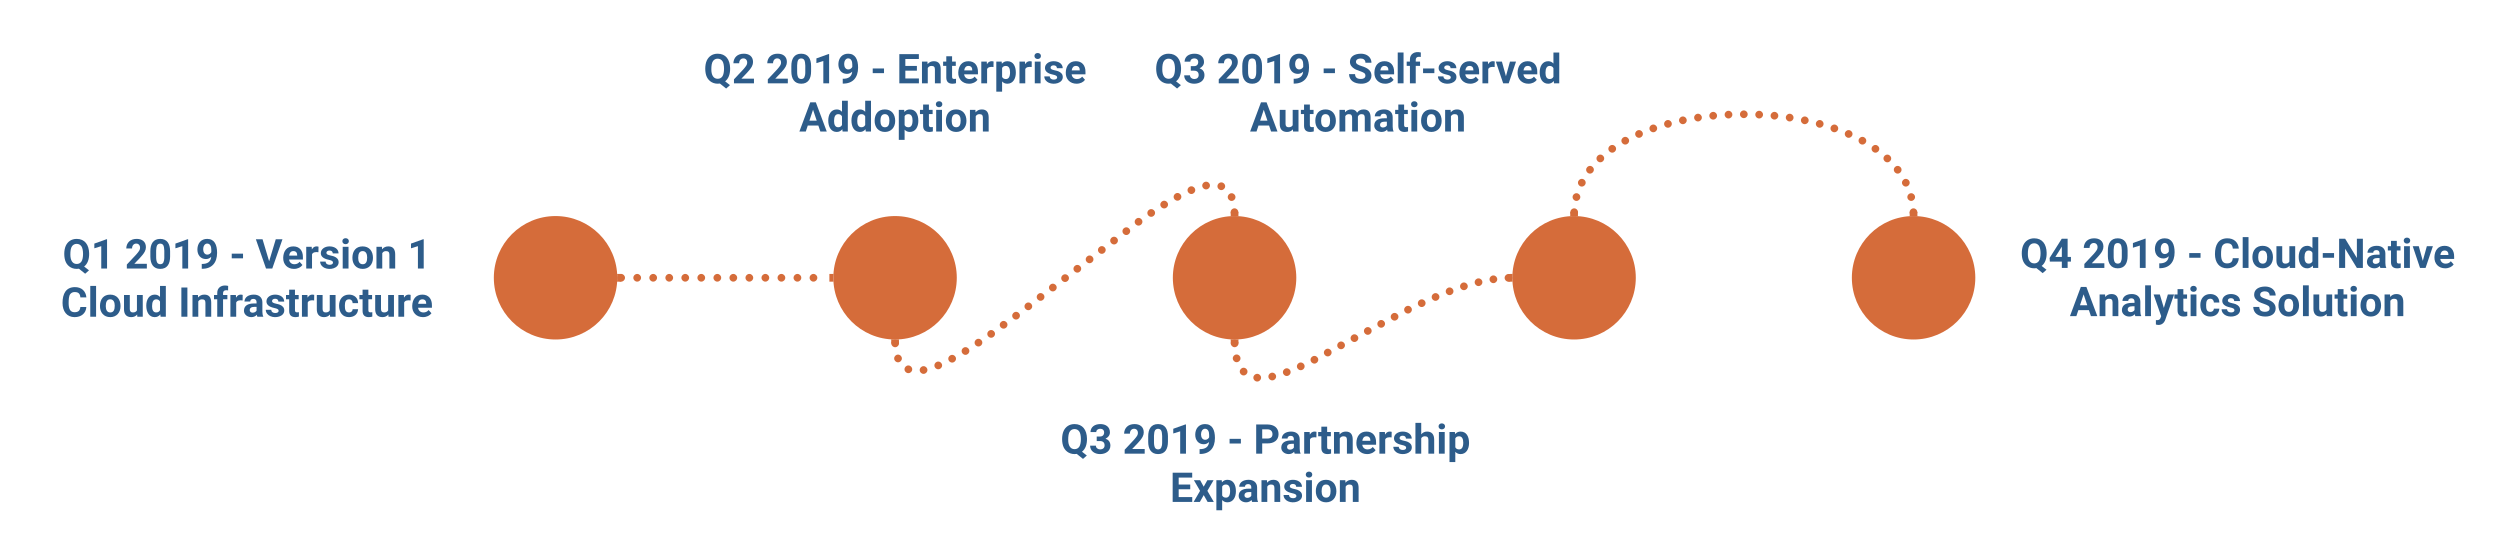 <svg xmlns="http://www.w3.org/2000/svg" xmlns:xlink="http://www.w3.org/1999/xlink" xmlns:lucid="lucid" width="1620" height="360"><g transform="translate(240 20)" lucid:page-tab-id="0cy59~n1.cMb"><path d="M160 160c0 22.1-17.9 40-40 40s-40-17.9-40-40 17.9-40 40-40 40 17.9 40 40zM380 160c0 22.1-17.9 40-40 40s-40-17.9-40-40 17.9-40 40-40 40 17.9 40 40z" stroke="#000" stroke-opacity="0" stroke-width="2" fill="#d56c3a"/><path d="M162.5 160h135" fill="none"/><path d="M165 160c0 1.38-1.12 2.5-2.5 2.5s-2.5-1.12-2.5-2.5 1.12-2.5 2.5-2.5 2.5 1.12 2.5 2.5zm10.4 0c0 1.38-1.13 2.5-2.5 2.5-1.4 0-2.5-1.12-2.5-2.5s1.1-2.5 2.5-2.5c1.37 0 2.5 1.12 2.5 2.5zm10.37 0c0 1.38-1.12 2.5-2.5 2.5s-2.5-1.12-2.5-2.5 1.12-2.5 2.5-2.5 2.5 1.12 2.5 2.5zm10.4 0c0 1.38-1.13 2.5-2.5 2.5-1.4 0-2.5-1.12-2.5-2.5s1.1-2.5 2.5-2.5c1.37 0 2.5 1.12 2.5 2.5zm10.37 0c0 1.38-1.12 2.5-2.5 2.5s-2.5-1.12-2.5-2.5 1.12-2.5 2.5-2.5 2.5 1.12 2.5 2.5zm10.38 0c0 1.38-1.1 2.5-2.5 2.5-1.38 0-2.5-1.12-2.5-2.5s1.12-2.5 2.5-2.5c1.4 0 2.5 1.12 2.5 2.5zm10.4 0c0 1.38-1.13 2.5-2.5 2.5-1.4 0-2.5-1.12-2.5-2.5s1.1-2.5 2.5-2.5c1.37 0 2.5 1.12 2.5 2.5zm10.37 0c0 1.38-1.13 2.5-2.5 2.5-1.4 0-2.5-1.12-2.5-2.5s1.1-2.5 2.5-2.5c1.37 0 2.5 1.12 2.5 2.5zm10.38 0c0 1.38-1.12 2.5-2.5 2.5s-2.5-1.12-2.5-2.5 1.12-2.5 2.5-2.5 2.5 1.12 2.5 2.5zm10.38 0c0 1.38-1.12 2.5-2.5 2.5s-2.5-1.12-2.5-2.5 1.12-2.5 2.5-2.5 2.5 1.12 2.5 2.5zm10.4 0c0 1.38-1.13 2.5-2.5 2.5-1.4 0-2.5-1.12-2.5-2.5s1.1-2.5 2.5-2.5c1.37 0 2.5 1.12 2.5 2.5zm10.37 0c0 1.38-1.12 2.5-2.5 2.5s-2.5-1.12-2.5-2.5 1.12-2.5 2.5-2.5 2.5 1.12 2.5 2.5zm10.4 0c0 1.38-1.13 2.5-2.5 2.5-1.4 0-2.5-1.12-2.5-2.5s1.1-2.5 2.5-2.5c1.37 0 2.5 1.12 2.5 2.5z" fill="#d56c3a"/><path d="M162.57 162.5h-2.73l.16-2.5-.1-2.5h2.67zM300 160l.1 2.5h-2.66v-5h2.72z" fill="#d56c3a"/><path d="M-220 120H60v80h-280z" stroke="#000" stroke-opacity="0" stroke-width="2" fill="#fff" fill-opacity="0"/><use xlink:href="#a" transform="matrix(1,0,0,1,-215,125) translate(15.547 28.99)"/><use xlink:href="#b" transform="matrix(1,0,0,1,-215,125) translate(55.898 28.99)"/><use xlink:href="#c" transform="matrix(1,0,0,1,-215,125) translate(123.737 28.99)"/><use xlink:href="#d" transform="matrix(1,0,0,1,-215,125) translate(140.716 28.99)"/><use xlink:href="#e" transform="matrix(1,0,0,1,-215,125) translate(239.154 28.99)"/><use xlink:href="#f" transform="matrix(1,0,0,1,-215,125) translate(14.408 60.24)"/><use xlink:href="#g" transform="matrix(1,0,0,1,-215,125) translate(90.592 60.24)"/><path d="M200 0h280v80H200z" stroke="#000" stroke-opacity="0" stroke-width="2" fill="#fff" fill-opacity="0"/><use xlink:href="#h" transform="matrix(1,0,0,1,205,5) translate(10.905 28.99)"/><use xlink:href="#b" transform="matrix(1,0,0,1,205,5) translate(51.257 28.99)"/><use xlink:href="#c" transform="matrix(1,0,0,1,205,5) translate(119.095 28.99)"/><use xlink:href="#i" transform="matrix(1,0,0,1,205,5) translate(136.074 28.99)"/><use xlink:href="#j" transform="matrix(1,0,0,1,205,5) translate(72.91 60.24)"/><path d="M600 160c0 22.1-17.9 40-40 40s-40-17.9-40-40 17.9-40 40-40 40 17.9 40 40z" stroke="#000" stroke-opacity="0" stroke-width="2" fill="#d56c3a"/><path d="M340.06 202.5l.1 1.7.18 1.65.2 1.4.24 1.24.25 1.06.27.95.27.86.3.77.27.68.3.64.3.57.3.53.3.5.3.43.33.4.32.4.3.36.34.33.33.32.35.3.35.27.36.26.37.25.38.23.4.22.4.2.44.2.45.18.47.16.5.15.53.13.56.1.6.12.64.08.7.05.74.03h.83l.9-.02 1-.1 1.1-.13 1.24-.2 1.42-.3 1.62-.43 1.9-.57 2.22-.78 2.68-1.06 3.3-1.46 4.12-2.06 5.4-2.97 7.4-4.48 11-7.36 20.2-14.75 80.5-61.76 11.03-7.36 7.4-4.5 5.4-2.96 4.12-2.06 3.28-1.47 2.68-1.07 2.23-.78 1.88-.57 1.63-.42 1.43-.3 1.24-.2 1.1-.15 1-.08.9-.03h.82l.74.02.7.05.63.08.6.1.56.12.53.14.5.16.47.16.45.18.43.2.42.2.4.22.38.23.37.25.36.26.35.28.35.3.33.3.33.34.3.36.33.4.32.4.3.44.3.5.3.5.3.58.3.63.3.67.28.77.27.85.27.94.25 1.07.23 1.24.2 1.4.18 1.65.1 1.7" fill="none"/><path d="M342.56 202.5c0 1.38-1.12 2.5-2.5 2.5s-2.5-1.12-2.5-2.5 1.12-2.5 2.5-2.5 2.5 1.12 2.5 2.5zm1.86 9.78c0 1.38-1.12 2.5-2.5 2.5s-2.5-1.12-2.5-2.5 1.12-2.5 2.5-2.5 2.5 1.12 2.5 2.5zm6.7 7.03c0 1.4-1.13 2.5-2.5 2.5-1.4 0-2.5-1.1-2.5-2.5 0-1.37 1.1-2.5 2.5-2.5 1.37 0 2.5 1.13 2.5 2.5zm9.85.46c0 1.38-1.12 2.5-2.5 2.5s-2.5-1.12-2.5-2.5 1.12-2.5 2.5-2.5 2.5 1.12 2.5 2.5zm9.52-2.98c0 1.38-1.13 2.5-2.5 2.5-1.4 0-2.5-1.12-2.5-2.5 0-1.4 1.1-2.5 2.5-2.5 1.37 0 2.5 1.1 2.5 2.5zm9-4.34c0 1.38-1.12 2.5-2.5 2.5s-2.5-1.12-2.5-2.5 1.12-2.5 2.5-2.5 2.5 1.12 2.5 2.5zm8.65-5c0 1.37-1.12 2.5-2.5 2.5-1.4 0-2.5-1.13-2.5-2.5 0-1.4 1.1-2.5 2.5-2.5 1.38 0 2.5 1.1 2.5 2.5zm8.4-5.43c0 1.4-1.13 2.5-2.5 2.5-1.4 0-2.5-1.1-2.5-2.5 0-1.37 1.1-2.5 2.5-2.5 1.37 0 2.5 1.13 2.5 2.5zm8.23-5.66c0 1.4-1.12 2.5-2.5 2.5s-2.5-1.1-2.5-2.5c0-1.38 1.12-2.5 2.5-2.5s2.5 1.12 2.5 2.5zm8.07-5.9c0 1.4-1.12 2.5-2.5 2.5s-2.5-1.1-2.5-2.5c0-1.38 1.12-2.5 2.5-2.5s2.5 1.12 2.5 2.5zm8.07-5.9c0 1.4-1.12 2.5-2.5 2.5s-2.5-1.1-2.5-2.5c0-1.38 1.12-2.5 2.5-2.5s2.5 1.12 2.5 2.5zm7.96-6.05c0 1.37-1.12 2.5-2.5 2.5s-2.5-1.13-2.5-2.5c0-1.4 1.12-2.5 2.5-2.5s2.5 1.1 2.5 2.5zm7.93-6.1c0 1.4-1.1 2.5-2.5 2.5-1.37 0-2.5-1.1-2.5-2.5 0-1.38 1.13-2.5 2.5-2.5 1.4 0 2.5 1.12 2.5 2.5zm7.94-6.08c0 1.38-1.12 2.5-2.5 2.5s-2.5-1.12-2.5-2.5 1.12-2.5 2.5-2.5 2.5 1.12 2.5 2.5zm7.94-6.1c0 1.4-1.12 2.5-2.5 2.5-1.4 0-2.5-1.1-2.5-2.5 0-1.37 1.1-2.5 2.5-2.5 1.38 0 2.5 1.13 2.5 2.5zm7.93-6.07c0 1.38-1.1 2.5-2.5 2.5-1.37 0-2.5-1.12-2.5-2.5 0-1.4 1.13-2.5 2.5-2.5 1.4 0 2.5 1.1 2.5 2.5zm7.94-6.1c0 1.4-1.12 2.5-2.5 2.5s-2.5-1.1-2.5-2.5c0-1.37 1.12-2.5 2.5-2.5s2.5 1.13 2.5 2.5zm7.93-6.08c0 1.38-1.12 2.5-2.5 2.5s-2.5-1.12-2.5-2.5 1.12-2.5 2.5-2.5 2.5 1.12 2.5 2.5zm7.93-6.08c0 1.37-1.12 2.5-2.5 2.5s-2.5-1.13-2.5-2.5c0-1.4 1.12-2.5 2.5-2.5s2.5 1.1 2.5 2.5zm7.94-6.1c0 1.38-1.12 2.5-2.5 2.5-1.4 0-2.5-1.12-2.5-2.5s1.1-2.5 2.5-2.5c1.38 0 2.5 1.12 2.5 2.5zm7.93-6.1c0 1.4-1.12 2.5-2.5 2.5s-2.5-1.1-2.5-2.5c0-1.37 1.12-2.5 2.5-2.5s2.5 1.13 2.5 2.5zm8.2-5.7c0 1.37-1.13 2.5-2.5 2.5-1.4 0-2.5-1.13-2.5-2.5 0-1.4 1.1-2.5 2.5-2.5 1.37 0 2.5 1.1 2.5 2.5zm8.4-5.43c0 1.38-1.13 2.5-2.5 2.5-1.4 0-2.5-1.12-2.5-2.5s1.1-2.5 2.5-2.5c1.37 0 2.5 1.12 2.5 2.5zm8.63-5.02c0 1.4-1.1 2.5-2.5 2.5-1.38 0-2.5-1.1-2.5-2.5 0-1.38 1.12-2.5 2.5-2.5 1.4 0 2.5 1.12 2.5 2.5zm9-4.33c0 1.38-1.1 2.5-2.5 2.5-1.37 0-2.5-1.12-2.5-2.5s1.13-2.5 2.5-2.5c1.4 0 2.5 1.12 2.5 2.5zm9.53-2.98c0 1.38-1.1 2.5-2.5 2.5-1.38 0-2.5-1.12-2.5-2.5s1.12-2.5 2.5-2.5c1.4 0 2.5 1.12 2.5 2.5zm9.86.45c0 1.37-1.12 2.5-2.5 2.5-1.4 0-2.5-1.13-2.5-2.5 0-1.4 1.1-2.5 2.5-2.5 1.38 0 2.5 1.1 2.5 2.5zm6.68 7.02c0 1.4-1.12 2.5-2.5 2.5s-2.5-1.1-2.5-2.5c0-1.38 1.12-2.5 2.5-2.5s2.5 1.12 2.5 2.5zm1.86 9.78c0 1.38-1.12 2.5-2.5 2.5s-2.5-1.12-2.5-2.5 1.12-2.5 2.5-2.5 2.5 1.12 2.5 2.5z" fill="#d56c3a"/><path d="M340 200l2.5-.1.05 2.62-5 .1-.05-2.78zM562.5 120.16L560 120l-2.5.1v-2.66h5z" fill="#d56c3a"/><path d="M500 0h280v80H500z" stroke="#000" stroke-opacity="0" stroke-width="2" fill="#fff" fill-opacity="0"/><use xlink:href="#k" transform="matrix(1,0,0,1,505,5) translate(3.112 28.99)"/><use xlink:href="#b" transform="matrix(1,0,0,1,505,5) translate(43.464 28.99)"/><use xlink:href="#c" transform="matrix(1,0,0,1,505,5) translate(111.302 28.99)"/><use xlink:href="#l" transform="matrix(1,0,0,1,505,5) translate(128.281 28.99)"/><use xlink:href="#m" transform="matrix(1,0,0,1,505,5) translate(64.98 60.24)"/><path d="M440 240h280v80H440z" stroke="#000" stroke-opacity="0" stroke-width="2" fill="#fff" fill-opacity="0"/><g><use xlink:href="#k" transform="matrix(1,0,0,1,445,245) translate(2.148 28.99)"/><use xlink:href="#b" transform="matrix(1,0,0,1,445,245) translate(42.5 28.99)"/><use xlink:href="#c" transform="matrix(1,0,0,1,445,245) translate(110.339 28.99)"/><use xlink:href="#n" transform="matrix(1,0,0,1,445,245) translate(127.318 28.99)"/><use xlink:href="#o" transform="matrix(1,0,0,1,445,245) translate(73.197 60.24)"/></g><path d="M820 160c0 22.1-17.9 40-40 40s-40-17.9-40-40 17.9-40 40-40 40 17.9 40 40z" stroke="#000" stroke-opacity="0" stroke-width="2" fill="#d56c3a"/><path d="M1060 108.13h300v103.75h-300z" stroke="#000" stroke-opacity="0" stroke-width="2" fill="#fff" fill-opacity="0"/><g><use xlink:href="#p" transform="matrix(1,0,0,1,1065,113.125) translate(4.01 40.49)"/><use xlink:href="#b" transform="matrix(1,0,0,1,1065,113.125) translate(44.362 40.49)"/><use xlink:href="#c" transform="matrix(1,0,0,1,1065,113.125) translate(112.201 40.49)"/><use xlink:href="#q" transform="matrix(1,0,0,1,1065,113.125) translate(129.18 40.49)"/><use xlink:href="#r" transform="matrix(1,0,0,1,1065,113.125) translate(36.237 71.74)"/><use xlink:href="#s" transform="matrix(1,0,0,1,1065,113.125) translate(154.206 71.74)"/></g><path d="M1040 160c0 22.1-17.9 40-40 40s-40-17.9-40-40 17.9-40 40-40 40 17.9 40 40z" stroke="#000" stroke-opacity="0" stroke-width="2" fill="#d56c3a"/><path d="M737.5 160.05l-.62.02-3.38.2-3.67.4-4.04.6-4.5.85-5.04 1.2-5.74 1.6-6.66 2.16-7.93 2.96-9.84 4.15-13.27 6.25-25.36 13.4-37.1 20.03-8.44 4-5.57 2.34-4.1 1.53-3.22 1.04-2.6.72-2.17.5-1.85.37-1.6.22-1.4.15-1.24.08-1.1.03-1.02-.03-.9-.05-.85-.1-.77-.1-.72-.14-.66-.16-.63-.18-.58-.2-.57-.2-.53-.22-.52-.24-.5-.26-.46-.27-.46-.3-.44-.3-.43-.33-.4-.34-.4-.37-.4-.4-.4-.42-.4-.44-.37-.48-.37-.52-.37-.55-.37-.62-.37-.65-.35-.72-.35-.78-.34-.88-.33-.98-.33-1.1-.32-1.23-.3-1.4-.27-1.63-.24-1.9-.17-2.2-.07-1.7" fill="none"/><path d="M740 160.05c0 1.38-1.12 2.5-2.5 2.5s-2.5-1.12-2.5-2.5 1.12-2.5 2.5-2.5 2.5 1.12 2.5 2.5zm-9.78.93c0 1.38-1.12 2.5-2.5 2.5s-2.5-1.12-2.5-2.5 1.12-2.5 2.5-2.5 2.5 1.12 2.5 2.5zm-9.63 1.9c0 1.38-1.13 2.5-2.5 2.5-1.4 0-2.5-1.12-2.5-2.5s1.1-2.5 2.5-2.5c1.37 0 2.5 1.12 2.5 2.5zm-9.47 2.65c0 1.38-1.12 2.5-2.5 2.5s-2.5-1.12-2.5-2.5 1.12-2.5 2.5-2.5 2.5 1.12 2.5 2.5zm-9.28 3.23c0 1.4-1.12 2.5-2.5 2.5s-2.5-1.1-2.5-2.5c0-1.38 1.12-2.5 2.5-2.5s2.5 1.12 2.5 2.5zm-9.1 3.68c0 1.38-1.13 2.5-2.5 2.5-1.4 0-2.5-1.12-2.5-2.5s1.1-2.5 2.5-2.5c1.37 0 2.5 1.12 2.5 2.5zm-8.97 4.02c0 1.38-1.12 2.5-2.5 2.5s-2.5-1.12-2.5-2.5 1.12-2.5 2.5-2.5 2.5 1.12 2.5 2.5zm-8.88 4.22c0 1.38-1.12 2.5-2.5 2.5s-2.5-1.12-2.5-2.5c0-1.4 1.12-2.5 2.5-2.5s2.5 1.1 2.5 2.5zm-8.7 4.58c0 1.38-1.1 2.5-2.5 2.5-1.37 0-2.5-1.12-2.5-2.5s1.13-2.5 2.5-2.5c1.4 0 2.5 1.12 2.5 2.5zm-8.68 4.6c0 1.37-1.12 2.5-2.5 2.5s-2.5-1.13-2.5-2.5c0-1.4 1.12-2.5 2.5-2.5s2.5 1.1 2.5 2.5zm-8.68 4.6c0 1.37-1.12 2.5-2.5 2.5s-2.5-1.13-2.5-2.5c0-1.4 1.12-2.5 2.5-2.5s2.5 1.1 2.5 2.5zm-8.65 4.66c0 1.38-1.13 2.5-2.5 2.5-1.4 0-2.5-1.12-2.5-2.5s1.1-2.5 2.5-2.5c1.37 0 2.5 1.12 2.5 2.5zm-8.65 4.67c0 1.37-1.12 2.5-2.5 2.5-1.4 0-2.5-1.13-2.5-2.5 0-1.4 1.1-2.5 2.5-2.5 1.38 0 2.5 1.1 2.5 2.5zm-8.65 4.66c0 1.38-1.12 2.5-2.5 2.5s-2.5-1.12-2.5-2.5 1.12-2.5 2.5-2.5 2.5 1.12 2.5 2.5zm-8.65 4.67c0 1.38-1.12 2.5-2.5 2.5s-2.5-1.12-2.5-2.5 1.12-2.5 2.5-2.5 2.5 1.12 2.5 2.5zm-8.84 4.27c0 1.38-1.1 2.5-2.5 2.5-1.37 0-2.5-1.12-2.5-2.5s1.13-2.5 2.5-2.5c1.4 0 2.5 1.12 2.5 2.5zm-9.07 3.76c0 1.38-1.12 2.5-2.5 2.5s-2.5-1.12-2.5-2.5 1.12-2.5 2.5-2.5 2.5 1.12 2.5 2.5zm-9.4 2.84c0 1.38-1.12 2.5-2.5 2.5s-2.5-1.12-2.5-2.5c0-1.4 1.12-2.5 2.5-2.5s2.5 1.1 2.5 2.5zm-9.75.75c0 1.38-1.12 2.5-2.5 2.5s-2.5-1.12-2.5-2.5 1.12-2.5 2.5-2.5 2.5 1.12 2.5 2.5zm-8.8-3.95c0 1.38-1.1 2.5-2.5 2.5-1.37 0-2.5-1.12-2.5-2.5s1.13-2.5 2.5-2.5c1.4 0 2.5 1.12 2.5 2.5zm-4.53-8.58c0 1.38-1.12 2.5-2.5 2.5s-2.5-1.12-2.5-2.5 1.12-2.5 2.5-2.5 2.5 1.12 2.5 2.5zm-1.3-9.72c0 1.38-1.1 2.5-2.5 2.5-1.37 0-2.5-1.12-2.5-2.5s1.13-2.5 2.5-2.5c1.4 0 2.5 1.12 2.5 2.5z" fill="#d56c3a"/><path d="M740 160l.1 2.5-2.6.05-.12-5 2.78-.05zM560 200l2.5-.1.03 2.64-5 .05-.03-2.76z" fill="#d56c3a"/><path d="M780.07 117.5l.1-1.8.22-2.04.3-2 .36-1.97.46-1.94.53-1.9.6-1.87.7-1.86.76-1.83.87-1.82.96-1.82 1.05-1.82 1.15-1.82 1.27-1.82 1.4-1.84 1.52-1.84 1.68-1.86 1.84-1.88 2.02-1.9 2.22-1.92 2.45-1.93 2.7-1.96 2.97-1.98 3.3-2 3.62-2 4.02-2 4.45-1.97 4.9-1.94 5.4-1.9 5.93-1.77 6.47-1.66 7.02-1.5 7.52-1.26 7.97-1 8.34-.7 8.55-.36h8.63l8.55.36 8.33.7 7.98 1 7.52 1.28 7 1.5 6.5 1.65 5.92 1.8 5.4 1.87 4.9 1.94 4.45 1.98 4 2 3.65 2 3.3 1.98 2.96 1.97 2.7 1.96 2.45 1.94 2.22 1.92 2.02 1.88 1.84 1.88 1.68 1.86 1.53 1.85 1.4 1.83 1.27 1.83 1.16 1.82 1.05 1.8.95 1.83.86 1.83.76 1.85.7 1.85.6 1.87.52 1.9.46 1.92.37 1.96.3 2 .22 2.06.1 1.78" fill="none"/><path d="M782.57 117.5c0 1.38-1.12 2.5-2.5 2.5s-2.5-1.12-2.5-2.5 1.12-2.5 2.5-2.5 2.5 1.12 2.5 2.5zm1.47-9.8c0 1.37-1.12 2.5-2.5 2.5s-2.5-1.13-2.5-2.5c0-1.4 1.12-2.5 2.5-2.5s2.5 1.1 2.5 2.5zm3.48-9.3c0 1.38-1.12 2.5-2.5 2.5s-2.5-1.12-2.5-2.5c0-1.4 1.12-2.5 2.5-2.5s2.5 1.1 2.5 2.5zm5.3-8.4c0 1.38-1.13 2.5-2.5 2.5-1.4 0-2.5-1.12-2.5-2.5s1.1-2.5 2.5-2.5c1.37 0 2.5 1.12 2.5 2.5zm6.7-7.33c0 1.4-1.13 2.5-2.5 2.5-1.4 0-2.5-1.1-2.5-2.5 0-1.38 1.1-2.5 2.5-2.5 1.37 0 2.5 1.12 2.5 2.5zm7.7-6.24c0 1.38-1.1 2.5-2.5 2.5-1.37 0-2.5-1.12-2.5-2.5 0-1.4 1.13-2.5 2.5-2.5 1.4 0 2.5 1.1 2.5 2.5zm8.45-5.25c0 1.38-1.12 2.5-2.5 2.5s-2.5-1.12-2.5-2.5 1.12-2.5 2.5-2.5 2.5 1.12 2.5 2.5zm8.92-4.38c0 1.38-1.13 2.5-2.5 2.5-1.4 0-2.5-1.12-2.5-2.5s1.1-2.5 2.5-2.5c1.37 0 2.5 1.12 2.5 2.5zm9.25-3.6c0 1.38-1.12 2.5-2.5 2.5s-2.5-1.12-2.5-2.5 1.12-2.5 2.5-2.5 2.5 1.12 2.5 2.5zm9.5-2.93c0 1.38-1.13 2.5-2.5 2.5-1.4 0-2.5-1.12-2.5-2.5s1.1-2.5 2.5-2.5c1.37 0 2.5 1.12 2.5 2.5zm9.66-2.3c0 1.38-1.1 2.5-2.5 2.5-1.37 0-2.5-1.12-2.5-2.5s1.13-2.5 2.5-2.5c1.4 0 2.5 1.12 2.5 2.5zm9.8-1.77c0 1.38-1.13 2.5-2.5 2.5-1.4 0-2.5-1.12-2.5-2.5s1.1-2.5 2.5-2.5c1.37 0 2.5 1.12 2.5 2.5zm9.85-1.2c0 1.37-1.12 2.5-2.5 2.5s-2.5-1.13-2.5-2.5c0-1.4 1.12-2.5 2.5-2.5s2.5 1.1 2.5 2.5zm9.92-.72c0 1.38-1.12 2.5-2.5 2.5s-2.5-1.12-2.5-2.5 1.12-2.5 2.5-2.5 2.5 1.12 2.5 2.5zm9.93-.23c0 1.38-1.12 2.5-2.5 2.5s-2.5-1.12-2.5-2.5c0-1.4 1.12-2.5 2.5-2.5s2.5 1.1 2.5 2.5zm9.94.23c0 1.38-1.12 2.5-2.5 2.5s-2.5-1.12-2.5-2.5 1.12-2.5 2.5-2.5 2.5 1.12 2.5 2.5zm9.9.7c0 1.4-1.1 2.5-2.5 2.5-1.37 0-2.5-1.1-2.5-2.5 0-1.37 1.13-2.5 2.5-2.5 1.4 0 2.5 1.13 2.5 2.5zm9.87 1.22c0 1.38-1.1 2.5-2.5 2.5-1.37 0-2.5-1.12-2.5-2.5s1.13-2.5 2.5-2.5c1.4 0 2.5 1.12 2.5 2.5zm9.8 1.77c0 1.38-1.13 2.5-2.5 2.5-1.4 0-2.5-1.12-2.5-2.5s1.1-2.5 2.5-2.5c1.37 0 2.5 1.12 2.5 2.5zm9.66 2.3c0 1.38-1.12 2.5-2.5 2.5s-2.5-1.12-2.5-2.5 1.12-2.5 2.5-2.5 2.5 1.12 2.5 2.5zm9.5 2.93c0 1.38-1.12 2.5-2.5 2.5-1.4 0-2.5-1.12-2.5-2.5s1.1-2.5 2.5-2.5c1.38 0 2.5 1.12 2.5 2.5zm9.26 3.6c0 1.38-1.12 2.5-2.5 2.5s-2.5-1.12-2.5-2.5 1.12-2.5 2.5-2.5 2.5 1.12 2.5 2.5zm8.92 4.38c0 1.38-1.12 2.5-2.5 2.5-1.4 0-2.5-1.12-2.5-2.5s1.1-2.5 2.5-2.5c1.38 0 2.5 1.12 2.5 2.5zm8.43 5.25c0 1.38-1.12 2.5-2.5 2.5s-2.5-1.12-2.5-2.5 1.12-2.5 2.5-2.5 2.5 1.12 2.5 2.5zm7.72 6.25c0 1.38-1.13 2.5-2.5 2.5-1.4 0-2.5-1.12-2.5-2.5s1.1-2.5 2.5-2.5c1.37 0 2.5 1.12 2.5 2.5zm6.7 7.32c0 1.38-1.13 2.5-2.5 2.5-1.4 0-2.5-1.12-2.5-2.5s1.1-2.5 2.5-2.5c1.37 0 2.5 1.12 2.5 2.5zm5.28 8.4c0 1.38-1.12 2.5-2.5 2.5s-2.5-1.12-2.5-2.5 1.12-2.5 2.5-2.5 2.5 1.12 2.5 2.5zm3.48 9.3c0 1.37-1.12 2.5-2.5 2.5s-2.5-1.13-2.5-2.5c0-1.4 1.12-2.5 2.5-2.5s2.5 1.1 2.5 2.5zm1.47 9.8c0 1.38-1.1 2.5-2.5 2.5-1.38 0-2.5-1.12-2.5-2.5s1.12-2.5 2.5-2.5c1.4 0 2.5 1.12 2.5 2.5z" fill="#d56c3a"/><path d="M782.55 117.5l-.05 2.66-2.5-.16-2.5.1.05-2.72zM1002.5 120.16l-2.5-.16-2.5.1-.05-2.6 5-.12z" fill="#d56c3a"/><defs><path fill="#2d5c8a" d="M1324-760c8 308-83 532-249 661l242 190-191 169L816 11C500 58 268-97 163-316c-104-218-106-599-1-822 92-196 273-338 542-338 408 0 609 298 620 716zM938-344c111-153 110-617 0-765-57-77-133-119-234-119s-177 41-233 118c-64 88-83 240-83 415 0 149 27 264 82 346s133 123 236 123c101 0 176-40 232-118" id="t"/><path fill="#2d5c8a" d="M801 0H512v-1114l-345 107v-235l603-216h31V0" id="u"/><g id="a"><use transform="matrix(0.013,0,0,0.013,0,0)" xlink:href="#t"/><use transform="matrix(0.013,0,0,0.013,18.411,0)" xlink:href="#u"/></g><path fill="#2d5c8a" d="M576-1476c284-5 474 140 474 413 0 72-17 146-56 220-110 211-361 428-523 610h626V0H99v-198l471-502c65-71 110-134 144-185 92-140 43-358-143-358-134 0-213 107-211 245H70c11-295 206-473 506-478" id="v"/><path fill="#2d5c8a" d="M586-1476c342 0 491 246 493 606v268c2 370-143 622-491 622C246 20 97-227 95-587v-268c-2-372 145-621 491-621zm204 926c0-199 18-488-50-610-58-105-243-107-304-4-71 121-52 402-52 600 0 119 19 205 48 264 54 112 254 115 309 4 28-57 49-140 49-254" id="w"/><path fill="#2d5c8a" d="M575-1476c362 0 493 296 493 695 0 496-265 806-765 795v-241c288 6 451-111 472-355-75 74-163 111-264 111-268 1-432-210-425-490 8-302 187-515 489-515zM374-964c0 145 68 272 208 272 96 0 164-60 197-123v-119c2-168-60-309-206-309-127 0-199 140-199 279" id="x"/><g id="b"><use transform="matrix(0.013,0,0,0.013,0,0)" xlink:href="#v"/><use transform="matrix(0.013,0,0,0.013,15.299,0)" xlink:href="#w"/><use transform="matrix(0.013,0,0,0.013,30.599,0)" xlink:href="#u"/><use transform="matrix(0.013,0,0,0.013,45.898,0)" xlink:href="#x"/></g><path fill="#2d5c8a" d="M673-507H110v-233h563v233" id="y"/><use transform="matrix(0.013,0,0,0.013,0,0)" xlink:href="#y" id="c"/><path fill="#2d5c8a" d="M668-361l330-1095h334L825 0H512L7-1456h333" id="z"/><path fill="#2d5c8a" d="M1031-175C952-60 797 20 609 20 287 20 60-206 72-543c12-330 180-559 505-559 309 0 482 214 477 537v118H365c15 134 115 234 263 234 111 0 198-40 261-121zM770-644c5-139-62-226-194-224-130 1-191 97-208 224h402" id="A"/><path fill="#2d5c8a" d="M719-811c-143-24-279 1-319 103V0H111v-1082h273l8 129c74-124 180-175 331-136" id="B"/><path fill="#2d5c8a" d="M529-185c94 0 168-33 168-114 0-35-18-63-53-83s-91-39-168-55C219-491 90-600 90-765c0-208 203-337 432-337 246 0 451 124 453 349H686c-2-91-62-143-165-143-86 0-151 41-153 117 0 32 16 57 46 77 63 43 257 69 335 100 151 60 229 153 229 291C978-13 554 93 282-28 162-81 60-190 56-344h274c5 106 86 159 199 159" id="C"/><path fill="#2d5c8a" d="M416 0H126v-1082h290V0zM271-1212c-92 0-162-61-162-150s68-149 162-149c93 0 162 60 162 149s-70 150-162 150" id="D"/><path fill="#2d5c8a" d="M579 20C257 20 58-214 66-551c8-331 182-551 511-551 324 0 514 231 514 572 0 319-198 550-512 550zm-2-888c-169 0-222 141-222 338 0 181 61 317 224 317 170 0 223-137 223-338 0-178-64-317-225-317" id="E"/><path fill="#2d5c8a" d="M750-692c-1-124-48-174-173-175-81 0-142 35-183 104V0H105v-1082h272l9 125c77-97 181-145 311-145 244 0 342 151 342 403V0H750v-692" id="F"/><g id="d"><use transform="matrix(0.013,0,0,0.013,0,0)" xlink:href="#z"/><use transform="matrix(0.013,0,0,0.013,16.862,0)" xlink:href="#A"/><use transform="matrix(0.013,0,0,0.013,31.276,0)" xlink:href="#B"/><use transform="matrix(0.013,0,0,0.013,41.003,0)" xlink:href="#C"/><use transform="matrix(0.013,0,0,0.013,54.714,0)" xlink:href="#D"/><use transform="matrix(0.013,0,0,0.013,61.784,0)" xlink:href="#E"/><use transform="matrix(0.013,0,0,0.013,76.862,0)" xlink:href="#F"/></g><use transform="matrix(0.013,0,0,0.013,0,0)" xlink:href="#u" id="e"/><path fill="#2d5c8a" d="M687-225c189-1 272-84 286-260h300c-19 311-251 505-586 505C296 20 86-277 86-686c0-466 174-782 605-790 340-6 557 198 584 514H975c-15-183-92-268-284-268-100 0-173 38-225 108-63 84-76 264-76 443 0 157 24 272 72 345s122 109 225 109" id="G"/><path fill="#2d5c8a" d="M416 0H126v-1536h290V0" id="H"/><path fill="#2d5c8a" d="M463 20c-241-1-359-147-359-393v-709h289v699c0 113 51 169 154 169 98 0 165-34 202-102v-766h290V0H767l-8-110C688-23 589 20 463 20" id="I"/><path fill="#2d5c8a" d="M488 20C204 20 66-234 66-549c0-305 140-551 424-553 105 0 192 39 261 118v-552h290V0H780l-14-115C694-25 601 20 488 20zM355-528c0 176 51 314 207 314 89 0 152-38 189-113v-427c-36-75-98-113-187-113-139 0-209 113-209 339" id="J"/><g id="f"><use transform="matrix(0.013,0,0,0.013,0,0)" xlink:href="#G"/><use transform="matrix(0.013,0,0,0.013,17.448,0)" xlink:href="#H"/><use transform="matrix(0.013,0,0,0.013,24.518,0)" xlink:href="#E"/><use transform="matrix(0.013,0,0,0.013,39.596,0)" xlink:href="#I"/><use transform="matrix(0.013,0,0,0.013,54.518,0)" xlink:href="#J"/></g><path fill="#2d5c8a" d="M449 0H149v-1456h300V0" id="K"/><path fill="#2d5c8a" d="M190-1174c-11-296 244-440 544-363l-3 224c-24-6-53-9-88-9-109 0-163 51-163 153v87h215v212H480V0H190v-870H29v-212h161v-92" id="L"/><path fill="#2d5c8a" d="M552-1102c254-4 435 134 435 383v469c1 103 15 180 43 233V0H738c-13-26-23-58-29-97C639-19 548 20 436 20 238 20 64-113 68-304c5-258 212-357 496-357h133c11-137-29-227-160-227-90 0-156 45-156 131H92c15-231 213-342 460-345zM357-325c0 76 61 124 142 124 88 0 168-45 198-105v-186H589c-152 2-232 51-232 167" id="M"/><path fill="#2d5c8a" d="M457-330c2 83 25 111 111 112 32 0 60-2 85-7V-6c-57 17-115 26-175 26-203 0-310-102-310-307v-583H10v-212h158v-266h289v266h185v212H457v540" id="N"/><path fill="#2d5c8a" d="M355-556c-2 203 30 338 206 343 102 3 181-63 182-161h271C1001-128 821 17 566 20 242 24 66-212 66-554c0-320 184-548 498-548 262 0 451 167 450 423H743c-1-108-75-193-184-189-162 6-202 123-204 312" id="O"/><g id="g"><use transform="matrix(0.013,0,0,0.013,0,0)" xlink:href="#K"/><use transform="matrix(0.013,0,0,0.013,7.773,0)" xlink:href="#F"/><use transform="matrix(0.013,0,0,0.013,22.708,0)" xlink:href="#L"/><use transform="matrix(0.013,0,0,0.013,32.266,0)" xlink:href="#B"/><use transform="matrix(0.013,0,0,0.013,41.602,0)" xlink:href="#M"/><use transform="matrix(0.013,0,0,0.013,55.898,0)" xlink:href="#C"/><use transform="matrix(0.013,0,0,0.013,69.609,0)" xlink:href="#N"/><use transform="matrix(0.013,0,0,0.013,78.62,0)" xlink:href="#B"/><use transform="matrix(0.013,0,0,0.013,88.346,0)" xlink:href="#I"/><use transform="matrix(0.013,0,0,0.013,103.268,0)" xlink:href="#O"/><use transform="matrix(0.013,0,0,0.013,117.174,0)" xlink:href="#N"/><use transform="matrix(0.013,0,0,0.013,126.185,0)" xlink:href="#I"/><use transform="matrix(0.013,0,0,0.013,141.107,0)" xlink:href="#B"/><use transform="matrix(0.013,0,0,0.013,150.586,0)" xlink:href="#A"/></g><g id="h"><use transform="matrix(0.013,0,0,0.013,0,0)" xlink:href="#t"/><use transform="matrix(0.013,0,0,0.013,18.411,0)" xlink:href="#v"/></g><path fill="#2d5c8a" d="M1006-631H430v390h676V0H130v-1456h974v243H430v347h576v235" id="P"/><path fill="#2d5c8a" d="M663-1102c295 0 422 250 422 571 0 300-141 549-420 551-109 0-198-38-265-114v510H111v-1498h268l10 106c70-84 161-126 274-126zm133 550c0-175-53-315-209-315-91 0-153 35-187 104v443c35 71 98 107 189 107 138 0 207-113 207-339" id="Q"/><g id="i"><use transform="matrix(0.013,0,0,0.013,0,0)" xlink:href="#P"/><use transform="matrix(0.013,0,0,0.013,15,0)" xlink:href="#F"/><use transform="matrix(0.013,0,0,0.013,29.935,0)" xlink:href="#N"/><use transform="matrix(0.013,0,0,0.013,38.945,0)" xlink:href="#A"/><use transform="matrix(0.013,0,0,0.013,53.359,0)" xlink:href="#B"/><use transform="matrix(0.013,0,0,0.013,63.086,0)" xlink:href="#Q"/><use transform="matrix(0.013,0,0,0.013,78.099,0)" xlink:href="#B"/><use transform="matrix(0.013,0,0,0.013,87.826,0)" xlink:href="#D"/><use transform="matrix(0.013,0,0,0.013,94.896,0)" xlink:href="#C"/><use transform="matrix(0.013,0,0,0.013,108.607,0)" xlink:href="#A"/></g><path fill="#2d5c8a" d="M952-300H426L326 0H7l542-1456h278L1372 0h-319zM507-543h364l-183-545" id="R"/><g id="j"><use transform="matrix(0.013,0,0,0.013,0,0)" xlink:href="#R"/><use transform="matrix(0.013,0,0,0.013,17.943,0)" xlink:href="#J"/><use transform="matrix(0.013,0,0,0.013,32.969,0)" xlink:href="#J"/><use transform="matrix(0.013,0,0,0.013,47.995,0)" xlink:href="#E"/><use transform="matrix(0.013,0,0,0.013,63.073,0)" xlink:href="#Q"/><use transform="matrix(0.013,0,0,0.013,78.086,0)" xlink:href="#N"/><use transform="matrix(0.013,0,0,0.013,87.096,0)" xlink:href="#D"/><use transform="matrix(0.013,0,0,0.013,94.167,0)" xlink:href="#E"/><use transform="matrix(0.013,0,0,0.013,109.245,0)" xlink:href="#F"/></g><path fill="#2d5c8a" d="M566-213c130 0 220-75 220-199 0-145-80-218-240-218H393v-226h154c138 3 214-73 216-201 1-118-78-186-197-186-103 0-197 64-195 164H82c11-259 212-391 477-397 286-6 493 142 493 415 0 151-107 263-221 313 147 51 242 159 244 340 3 272-230 428-516 428C289 20 61-138 64-399h289c-3 111 100 186 213 186" id="S"/><g id="k"><use transform="matrix(0.013,0,0,0.013,0,0)" xlink:href="#t"/><use transform="matrix(0.013,0,0,0.013,18.411,0)" xlink:href="#S"/></g><path fill="#2d5c8a" d="M658-217c127 0 227-49 227-165 0-57-21-98-60-130-79-64-370-142-463-196-162-95-248-210-248-361 0-280 246-403 537-407 213-3 383 84 467 216 45 69 68 147 68 234H886c0-139-96-211-240-211-129 0-232 55-232 169 0 47 24 87 72 119s117 62 210 90c171 51 295 115 373 191s117 171 117 284c-2 272-237 411-528 404C331 13 78-135 69-458h301c0 161 96 241 288 241" id="T"/><path fill="#2d5c8a" d="M516-353l201-729h302L654 0H378L13-1082h302" id="U"/><g id="l"><use transform="matrix(0.013,0,0,0.013,0,0)" xlink:href="#T"/><use transform="matrix(0.013,0,0,0.013,16.393,0)" xlink:href="#A"/><use transform="matrix(0.013,0,0,0.013,30.807,0)" xlink:href="#H"/><use transform="matrix(0.013,0,0,0.013,37.878,0)" xlink:href="#L"/><use transform="matrix(0.013,0,0,0.013,47.435,0)" xlink:href="#y"/><use transform="matrix(0.013,0,0,0.013,57.773,0)" xlink:href="#C"/><use transform="matrix(0.013,0,0,0.013,71.484,0)" xlink:href="#A"/><use transform="matrix(0.013,0,0,0.013,85.898,0)" xlink:href="#B"/><use transform="matrix(0.013,0,0,0.013,95.859,0)" xlink:href="#U"/><use transform="matrix(0.013,0,0,0.013,109.167,0)" xlink:href="#A"/><use transform="matrix(0.013,0,0,0.013,123.581,0)" xlink:href="#J"/></g><path fill="#2d5c8a" d="M741-689c-2-124-40-177-163-178-82 0-141 34-178 102V0H111v-1082h271l9 121c77-94 180-141 311-141 139 0 235 55 287 165 76-110 184-165 325-165 249 0 348 151 348 411V0h-290v-690c-2-123-39-176-163-177-87 0-147 41-180 124l1 743H741v-689" id="V"/><g id="m"><use transform="matrix(0.013,0,0,0.013,0,0)" xlink:href="#R"/><use transform="matrix(0.013,0,0,0.013,17.943,0)" xlink:href="#I"/><use transform="matrix(0.013,0,0,0.013,32.865,0)" xlink:href="#N"/><use transform="matrix(0.013,0,0,0.013,41.484,0)" xlink:href="#E"/><use transform="matrix(0.013,0,0,0.013,56.562,0)" xlink:href="#V"/><use transform="matrix(0.013,0,0,0.013,79.648,0)" xlink:href="#M"/><use transform="matrix(0.013,0,0,0.013,93.945,0)" xlink:href="#N"/><use transform="matrix(0.013,0,0,0.013,102.956,0)" xlink:href="#D"/><use transform="matrix(0.013,0,0,0.013,110.026,0)" xlink:href="#E"/><use transform="matrix(0.013,0,0,0.013,125.104,0)" xlink:href="#F"/></g><path fill="#2d5c8a" d="M1245-974c0 302-233 466-552 461H430V0H130v-1456h568c323 5 547 167 547 482zm-303 2c1-143-93-241-237-241H430v457h268c151 1 244-71 244-216" id="W"/><path fill="#2d5c8a" d="M750-685c-1-124-48-182-173-182-85 0-146 33-184 98V0H104v-1536h289v572c77-92 173-138 289-138 235 0 357 136 357 409V0H750v-685" id="X"/><g id="n"><use transform="matrix(0.013,0,0,0.013,0,0)" xlink:href="#W"/><use transform="matrix(0.013,0,0,0.013,17.057,0)" xlink:href="#M"/><use transform="matrix(0.013,0,0,0.013,31.354,0)" xlink:href="#B"/><use transform="matrix(0.013,0,0,0.013,41.732,0)" xlink:href="#N"/><use transform="matrix(0.013,0,0,0.013,50.742,0)" xlink:href="#F"/><use transform="matrix(0.013,0,0,0.013,65.677,0)" xlink:href="#A"/><use transform="matrix(0.013,0,0,0.013,80.091,0)" xlink:href="#B"/><use transform="matrix(0.013,0,0,0.013,89.818,0)" xlink:href="#C"/><use transform="matrix(0.013,0,0,0.013,103.529,0)" xlink:href="#X"/><use transform="matrix(0.013,0,0,0.013,118.451,0)" xlink:href="#D"/><use transform="matrix(0.013,0,0,0.013,125.521,0)" xlink:href="#Q"/></g><path fill="#2d5c8a" d="M523-759l182-323h309L706-552 1027 0H717L524-340 332 0H21l321-552-307-530h310" id="Y"/><g id="o"><use transform="matrix(0.013,0,0,0.013,0,0)" xlink:href="#P"/><use transform="matrix(0.013,0,0,0.013,15,0)" xlink:href="#Y"/><use transform="matrix(0.013,0,0,0.013,28.568,0)" xlink:href="#Q"/><use transform="matrix(0.013,0,0,0.013,43.581,0)" xlink:href="#M"/><use transform="matrix(0.013,0,0,0.013,57.878,0)" xlink:href="#F"/><use transform="matrix(0.013,0,0,0.013,72.812,0)" xlink:href="#C"/><use transform="matrix(0.013,0,0,0.013,86.523,0)" xlink:href="#D"/><use transform="matrix(0.013,0,0,0.013,93.594,0)" xlink:href="#E"/><use transform="matrix(0.013,0,0,0.013,108.672,0)" xlink:href="#F"/></g><path fill="#2d5c8a" d="M954-548h165v233H954V0H665v-315H68L55-497l607-959h292v908zm-611 0h322v-514C560-888 450-720 343-548" id="Z"/><g id="p"><use transform="matrix(0.013,0,0,0.013,0,0)" xlink:href="#t"/><use transform="matrix(0.013,0,0,0.013,18.411,0)" xlink:href="#Z"/></g><path fill="#2d5c8a" d="M1314 0h-300L430-958V0H130v-1456h300l585 960v-960h299V0" id="aa"/><g id="q"><use transform="matrix(0.013,0,0,0.013,0,0)" xlink:href="#G"/><use transform="matrix(0.013,0,0,0.013,17.448,0)" xlink:href="#H"/><use transform="matrix(0.013,0,0,0.013,24.518,0)" xlink:href="#E"/><use transform="matrix(0.013,0,0,0.013,39.596,0)" xlink:href="#I"/><use transform="matrix(0.013,0,0,0.013,54.518,0)" xlink:href="#J"/><use transform="matrix(0.013,0,0,0.013,69.544,0)" xlink:href="#y"/><use transform="matrix(0.013,0,0,0.013,79.883,0)" xlink:href="#aa"/><use transform="matrix(0.013,0,0,0.013,98.711,0)" xlink:href="#M"/><use transform="matrix(0.013,0,0,0.013,113.008,0)" xlink:href="#N"/><use transform="matrix(0.013,0,0,0.013,122.018,0)" xlink:href="#D"/><use transform="matrix(0.013,0,0,0.013,129.089,0)" xlink:href="#U"/><use transform="matrix(0.013,0,0,0.013,142.396,0)" xlink:href="#A"/></g><path fill="#2d5c8a" d="M515-409l200-673h310L590 168c-66 202-236 321-472 250V199c127 7 198-15 230-107l34-89L3-1082h311" id="ab"/><g id="r"><use transform="matrix(0.013,0,0,0.013,0,0)" xlink:href="#R"/><use transform="matrix(0.013,0,0,0.013,17.943,0)" xlink:href="#F"/><use transform="matrix(0.013,0,0,0.013,32.878,0)" xlink:href="#M"/><use transform="matrix(0.013,0,0,0.013,47.174,0)" xlink:href="#H"/><use transform="matrix(0.013,0,0,0.013,54.245,0)" xlink:href="#ab"/><use transform="matrix(0.013,0,0,0.013,67.63,0)" xlink:href="#N"/><use transform="matrix(0.013,0,0,0.013,76.641,0)" xlink:href="#D"/><use transform="matrix(0.013,0,0,0.013,83.711,0)" xlink:href="#O"/><use transform="matrix(0.013,0,0,0.013,97.617,0)" xlink:href="#C"/></g><g id="s"><use transform="matrix(0.013,0,0,0.013,0,0)" xlink:href="#T"/><use transform="matrix(0.013,0,0,0.013,16.393,0)" xlink:href="#E"/><use transform="matrix(0.013,0,0,0.013,31.471,0)" xlink:href="#H"/><use transform="matrix(0.013,0,0,0.013,38.542,0)" xlink:href="#I"/><use transform="matrix(0.013,0,0,0.013,53.464,0)" xlink:href="#N"/><use transform="matrix(0.013,0,0,0.013,62.474,0)" xlink:href="#D"/><use transform="matrix(0.013,0,0,0.013,69.544,0)" xlink:href="#E"/><use transform="matrix(0.013,0,0,0.013,84.622,0)" xlink:href="#F"/></g></defs></g></svg>